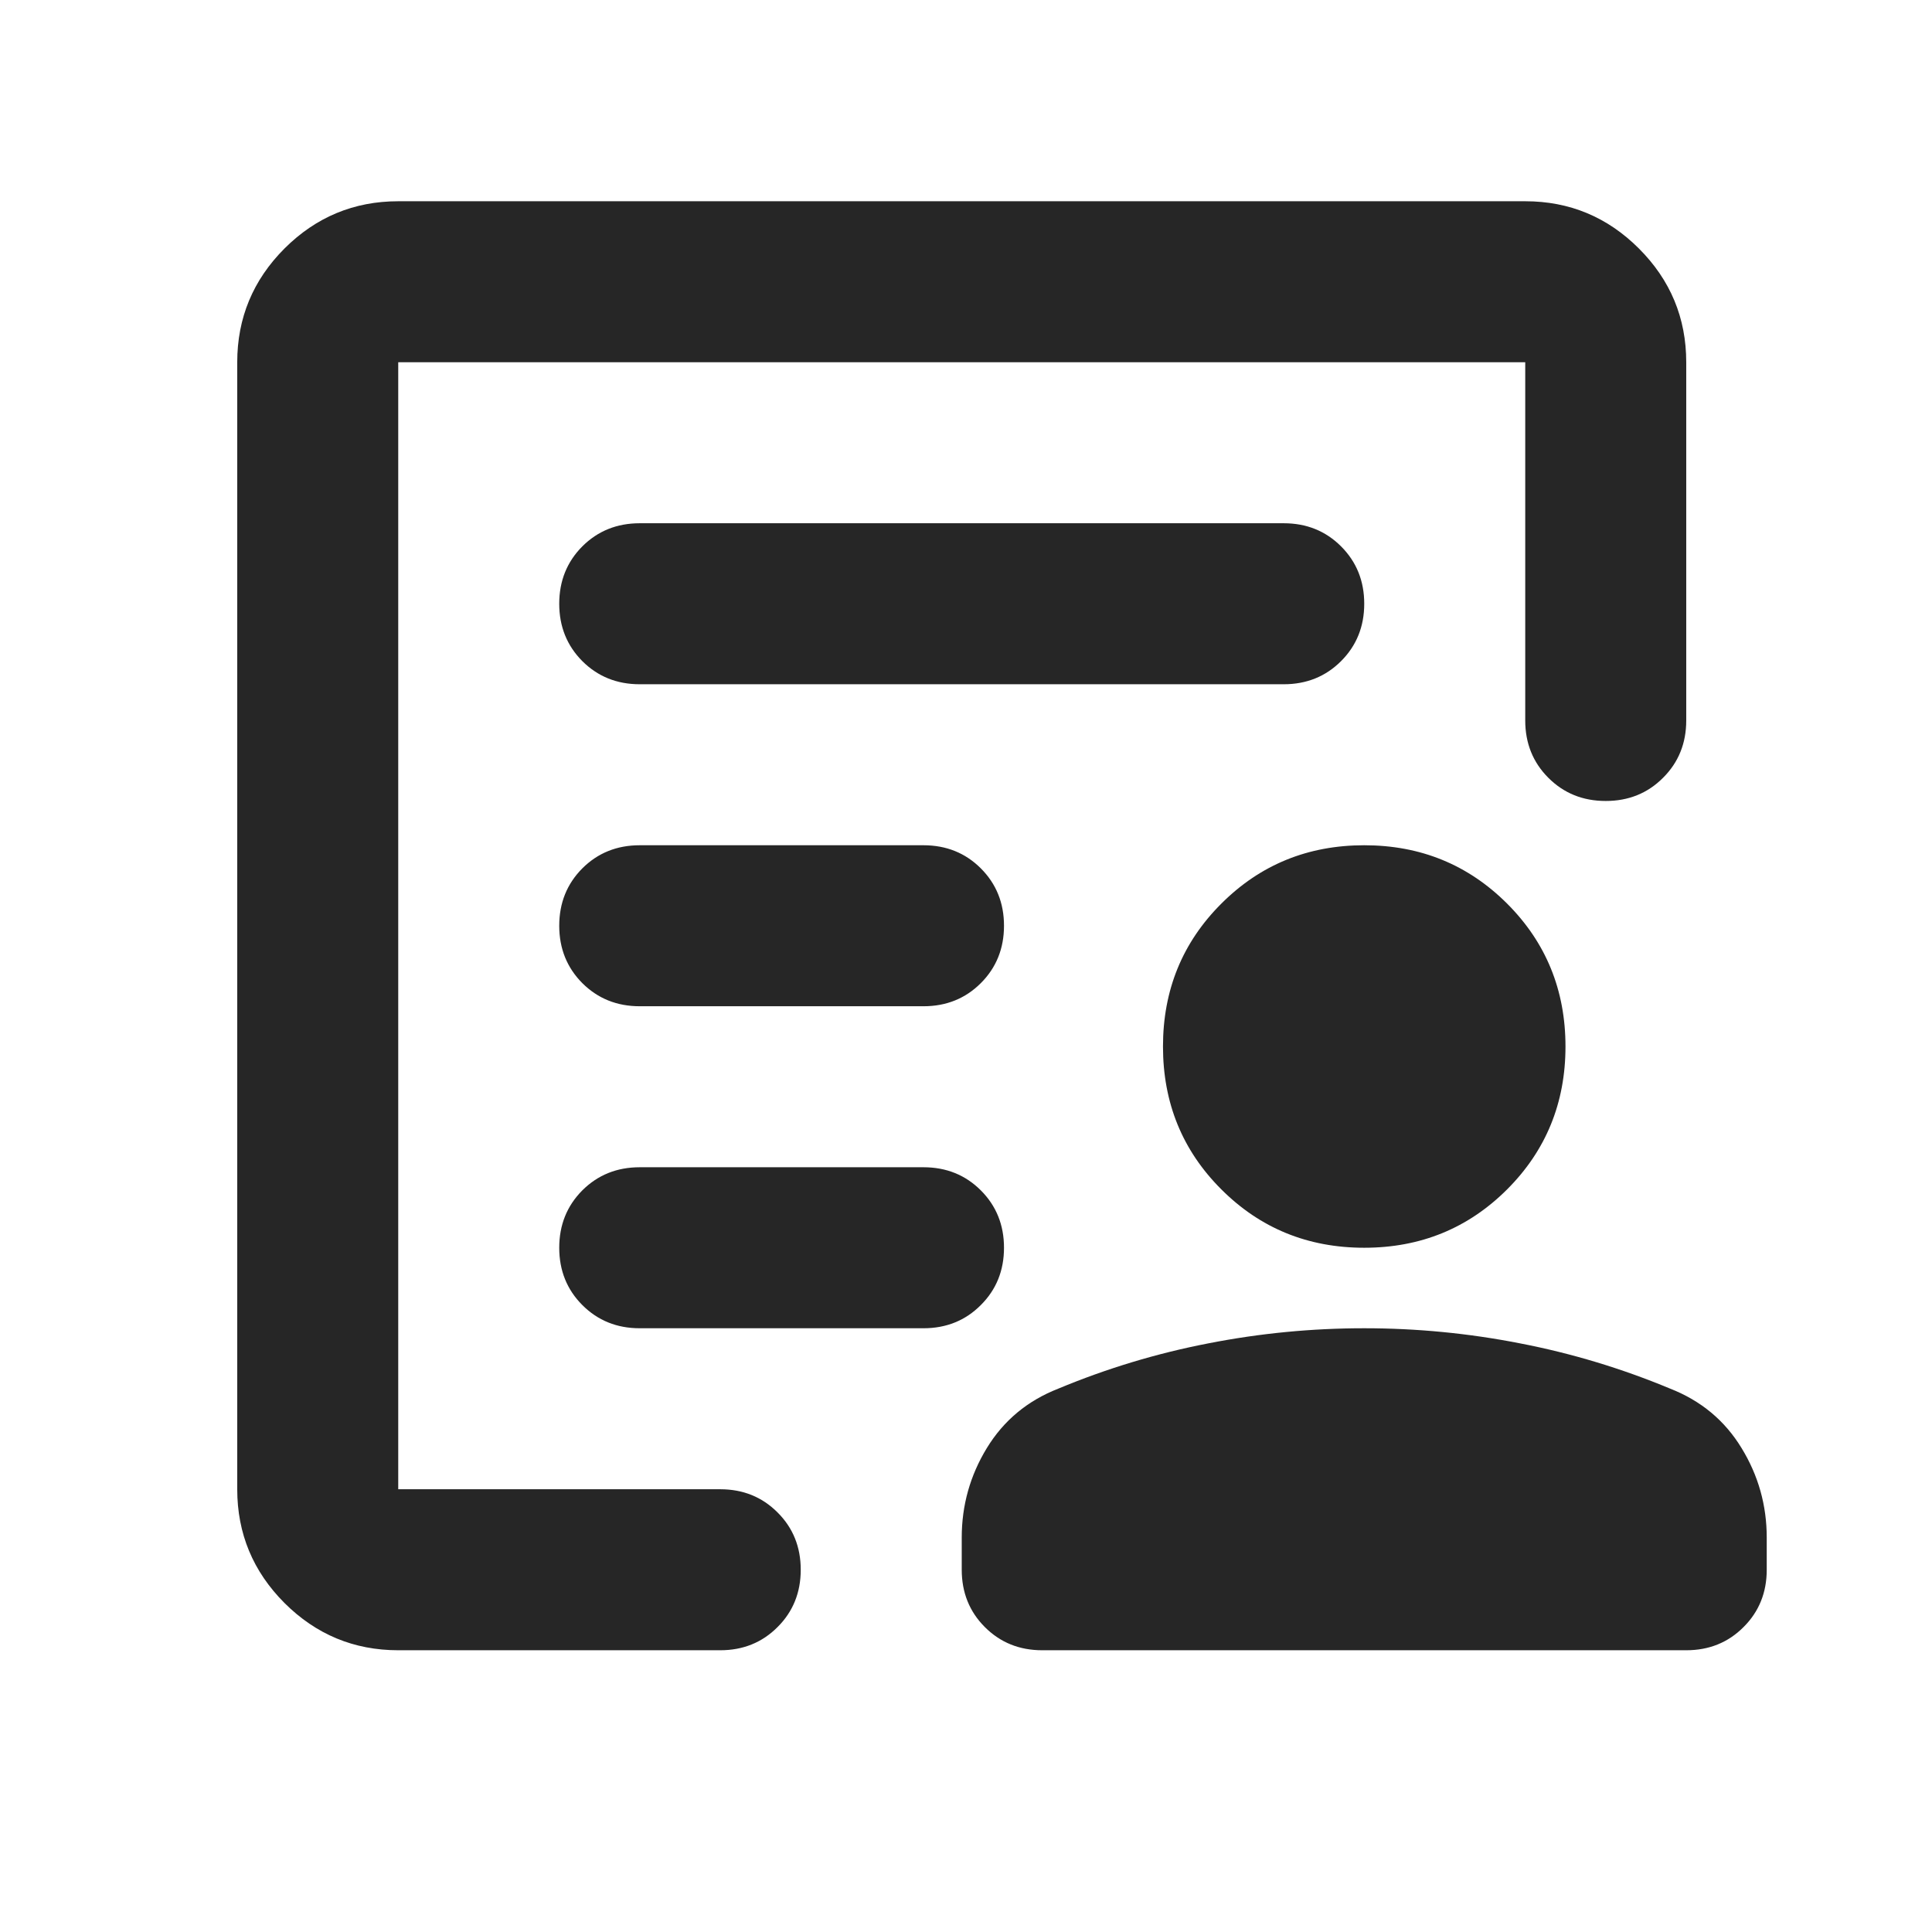 <svg width="24" height="24" viewBox="0 0 24 24" fill="none" xmlns="http://www.w3.org/2000/svg">
<path d="M4.947 18.5V4.5V8.975V8.5V18.5ZM7.947 12.5H11.472C11.755 12.5 11.993 12.404 12.184 12.213C12.376 12.021 12.472 11.783 12.472 11.5C12.472 11.217 12.376 10.979 12.184 10.787C11.993 10.596 11.755 10.5 11.472 10.5H7.947C7.663 10.5 7.426 10.596 7.234 10.787C7.043 10.979 6.947 11.217 6.947 11.5C6.947 11.783 7.043 12.021 7.234 12.213C7.426 12.404 7.663 12.5 7.947 12.5ZM7.947 16.5H11.472C11.755 16.5 11.993 16.404 12.184 16.212C12.376 16.021 12.472 15.783 12.472 15.5C12.472 15.217 12.376 14.979 12.184 14.787C11.993 14.596 11.755 14.5 11.472 14.5H7.947C7.663 14.5 7.426 14.596 7.234 14.787C7.043 14.979 6.947 15.217 6.947 15.5C6.947 15.783 7.043 16.021 7.234 16.212C7.426 16.404 7.663 16.5 7.947 16.5ZM7.947 8.5H15.947C16.23 8.5 16.468 8.404 16.659 8.213C16.851 8.021 16.947 7.783 16.947 7.5C16.947 7.217 16.851 6.979 16.659 6.787C16.468 6.596 16.23 6.5 15.947 6.5H7.947C7.663 6.5 7.426 6.596 7.234 6.787C7.043 6.979 6.947 7.217 6.947 7.5C6.947 7.783 7.043 8.021 7.234 8.213C7.426 8.404 7.663 8.5 7.947 8.5ZM4.947 20.5C4.397 20.5 3.926 20.304 3.534 19.913C3.143 19.521 2.947 19.05 2.947 18.5V4.5C2.947 3.95 3.143 3.479 3.534 3.087C3.926 2.696 4.397 2.5 4.947 2.5H18.947C19.497 2.5 19.968 2.696 20.359 3.087C20.751 3.479 20.947 3.95 20.947 4.5V8.95C20.947 9.233 20.851 9.471 20.659 9.662C20.468 9.854 20.23 9.95 19.947 9.95C19.663 9.95 19.426 9.854 19.234 9.662C19.043 9.471 18.947 9.233 18.947 8.95V4.5H4.947V18.5H8.947C9.23 18.5 9.468 18.596 9.659 18.788C9.851 18.979 9.947 19.217 9.947 19.5C9.947 19.783 9.851 20.021 9.659 20.212C9.468 20.404 9.23 20.5 8.947 20.5H4.947ZM16.947 15.5C16.247 15.5 15.655 15.258 15.172 14.775C14.688 14.292 14.447 13.7 14.447 13C14.447 12.3 14.688 11.708 15.172 11.225C15.655 10.742 16.247 10.5 16.947 10.5C17.647 10.5 18.238 10.742 18.722 11.225C19.205 11.708 19.447 12.3 19.447 13C19.447 13.7 19.205 14.292 18.722 14.775C18.238 15.258 17.647 15.5 16.947 15.5ZM16.947 16.5C17.597 16.5 18.243 16.562 18.884 16.688C19.526 16.812 20.147 17 20.747 17.25C21.13 17.4 21.426 17.646 21.634 17.988C21.843 18.329 21.947 18.7 21.947 19.1V19.5C21.947 19.783 21.851 20.021 21.659 20.212C21.468 20.404 21.23 20.5 20.947 20.5H12.947C12.663 20.5 12.426 20.404 12.234 20.212C12.043 20.021 11.947 19.783 11.947 19.5V19.1C11.947 18.7 12.051 18.329 12.259 17.988C12.468 17.646 12.763 17.4 13.147 17.25C13.747 17 14.368 16.812 15.009 16.688C15.651 16.562 16.297 16.5 16.947 16.5Z" fill="#262626"/>
</svg>
